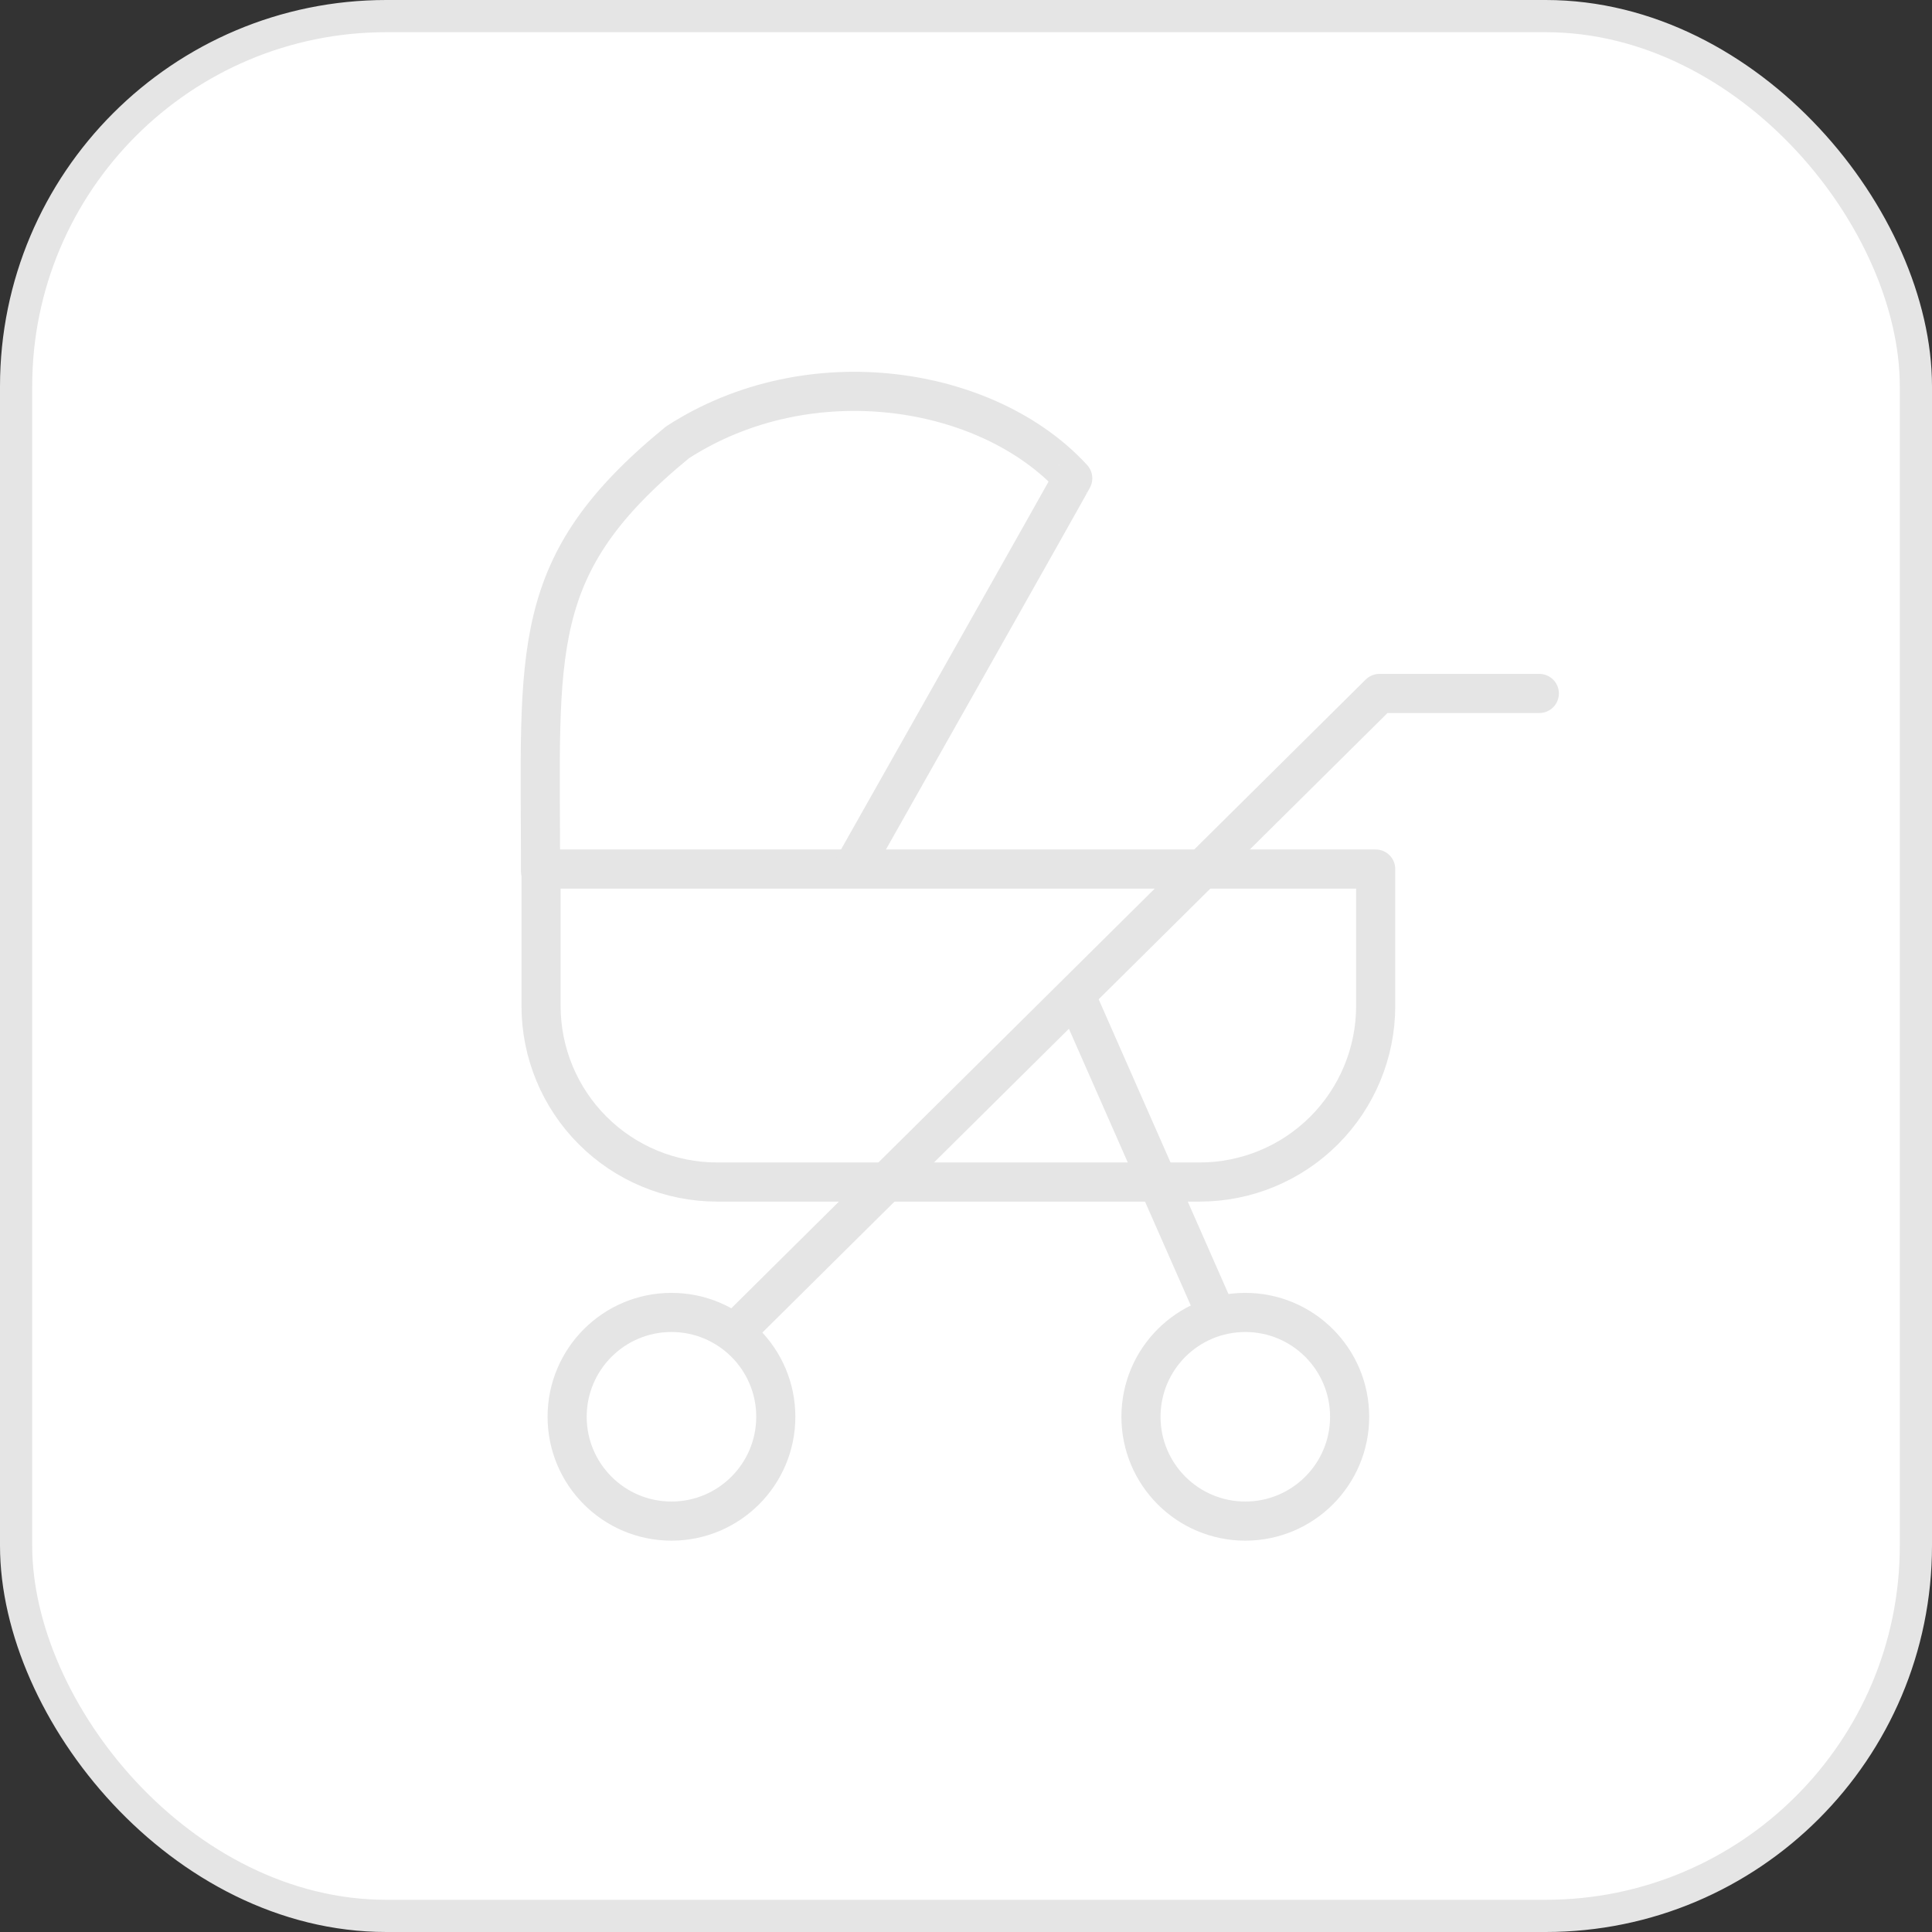 <svg width="60" height="60" viewBox="0 0 60 60" fill="none" xmlns="http://www.w3.org/2000/svg">
<rect x="0" y="0" width="60" height="60" fill="#333333" stroke="none"/>
<rect x="0.5" y="0.5" width="59" height="59" rx="11.5" fill="white"/>
<rect x="0.5" y="0.5" width="59" height="59" rx="11.5" stroke="#E5E5E5"/>
<path d="M47.805 21.536H42.84L22.96 41.238" stroke="#E5E5E5" stroke-width="1.215" stroke-linecap="round" stroke-linejoin="round"/>
<path d="M16.803 26.989H42.723V31.241C42.723 32.691 42.147 34.082 41.122 35.107C40.096 36.133 38.706 36.709 37.256 36.709H22.271C20.821 36.709 19.43 36.133 18.405 35.107C17.379 34.082 16.803 32.691 16.803 31.241V26.989Z" stroke="#E5E5E5" stroke-width="1.215" stroke-linejoin="round"/>
<path d="M33.399 30.904L37.858 41.029" stroke="#E5E5E5" stroke-width="1.215"/>
<path d="M16.787 27.053C16.787 20.15 16.359 17.571 21.04 13.738C25.155 11.075 30.693 11.988 33.315 14.853C33.356 14.812 26.536 26.877 26.536 26.877" stroke="#E5E5E5" stroke-width="1.215" stroke-linecap="round" stroke-linejoin="round"/>
<path d="M20.853 47.239C22.642 47.239 24.093 45.788 24.093 43.999C24.093 42.209 22.642 40.759 20.853 40.759C19.063 40.759 17.613 42.209 17.613 43.999C17.613 45.788 19.063 47.239 20.853 47.239Z" stroke="#E5E5E5" stroke-width="1.215"/>
<path d="M38.674 47.239C40.463 47.239 41.914 45.788 41.914 43.999C41.914 42.209 40.463 40.759 38.674 40.759C36.884 40.759 35.434 42.209 35.434 43.999C35.434 45.788 36.884 47.239 38.674 47.239Z" stroke="#E5E5E5" stroke-width="1.215"/>
</svg>
